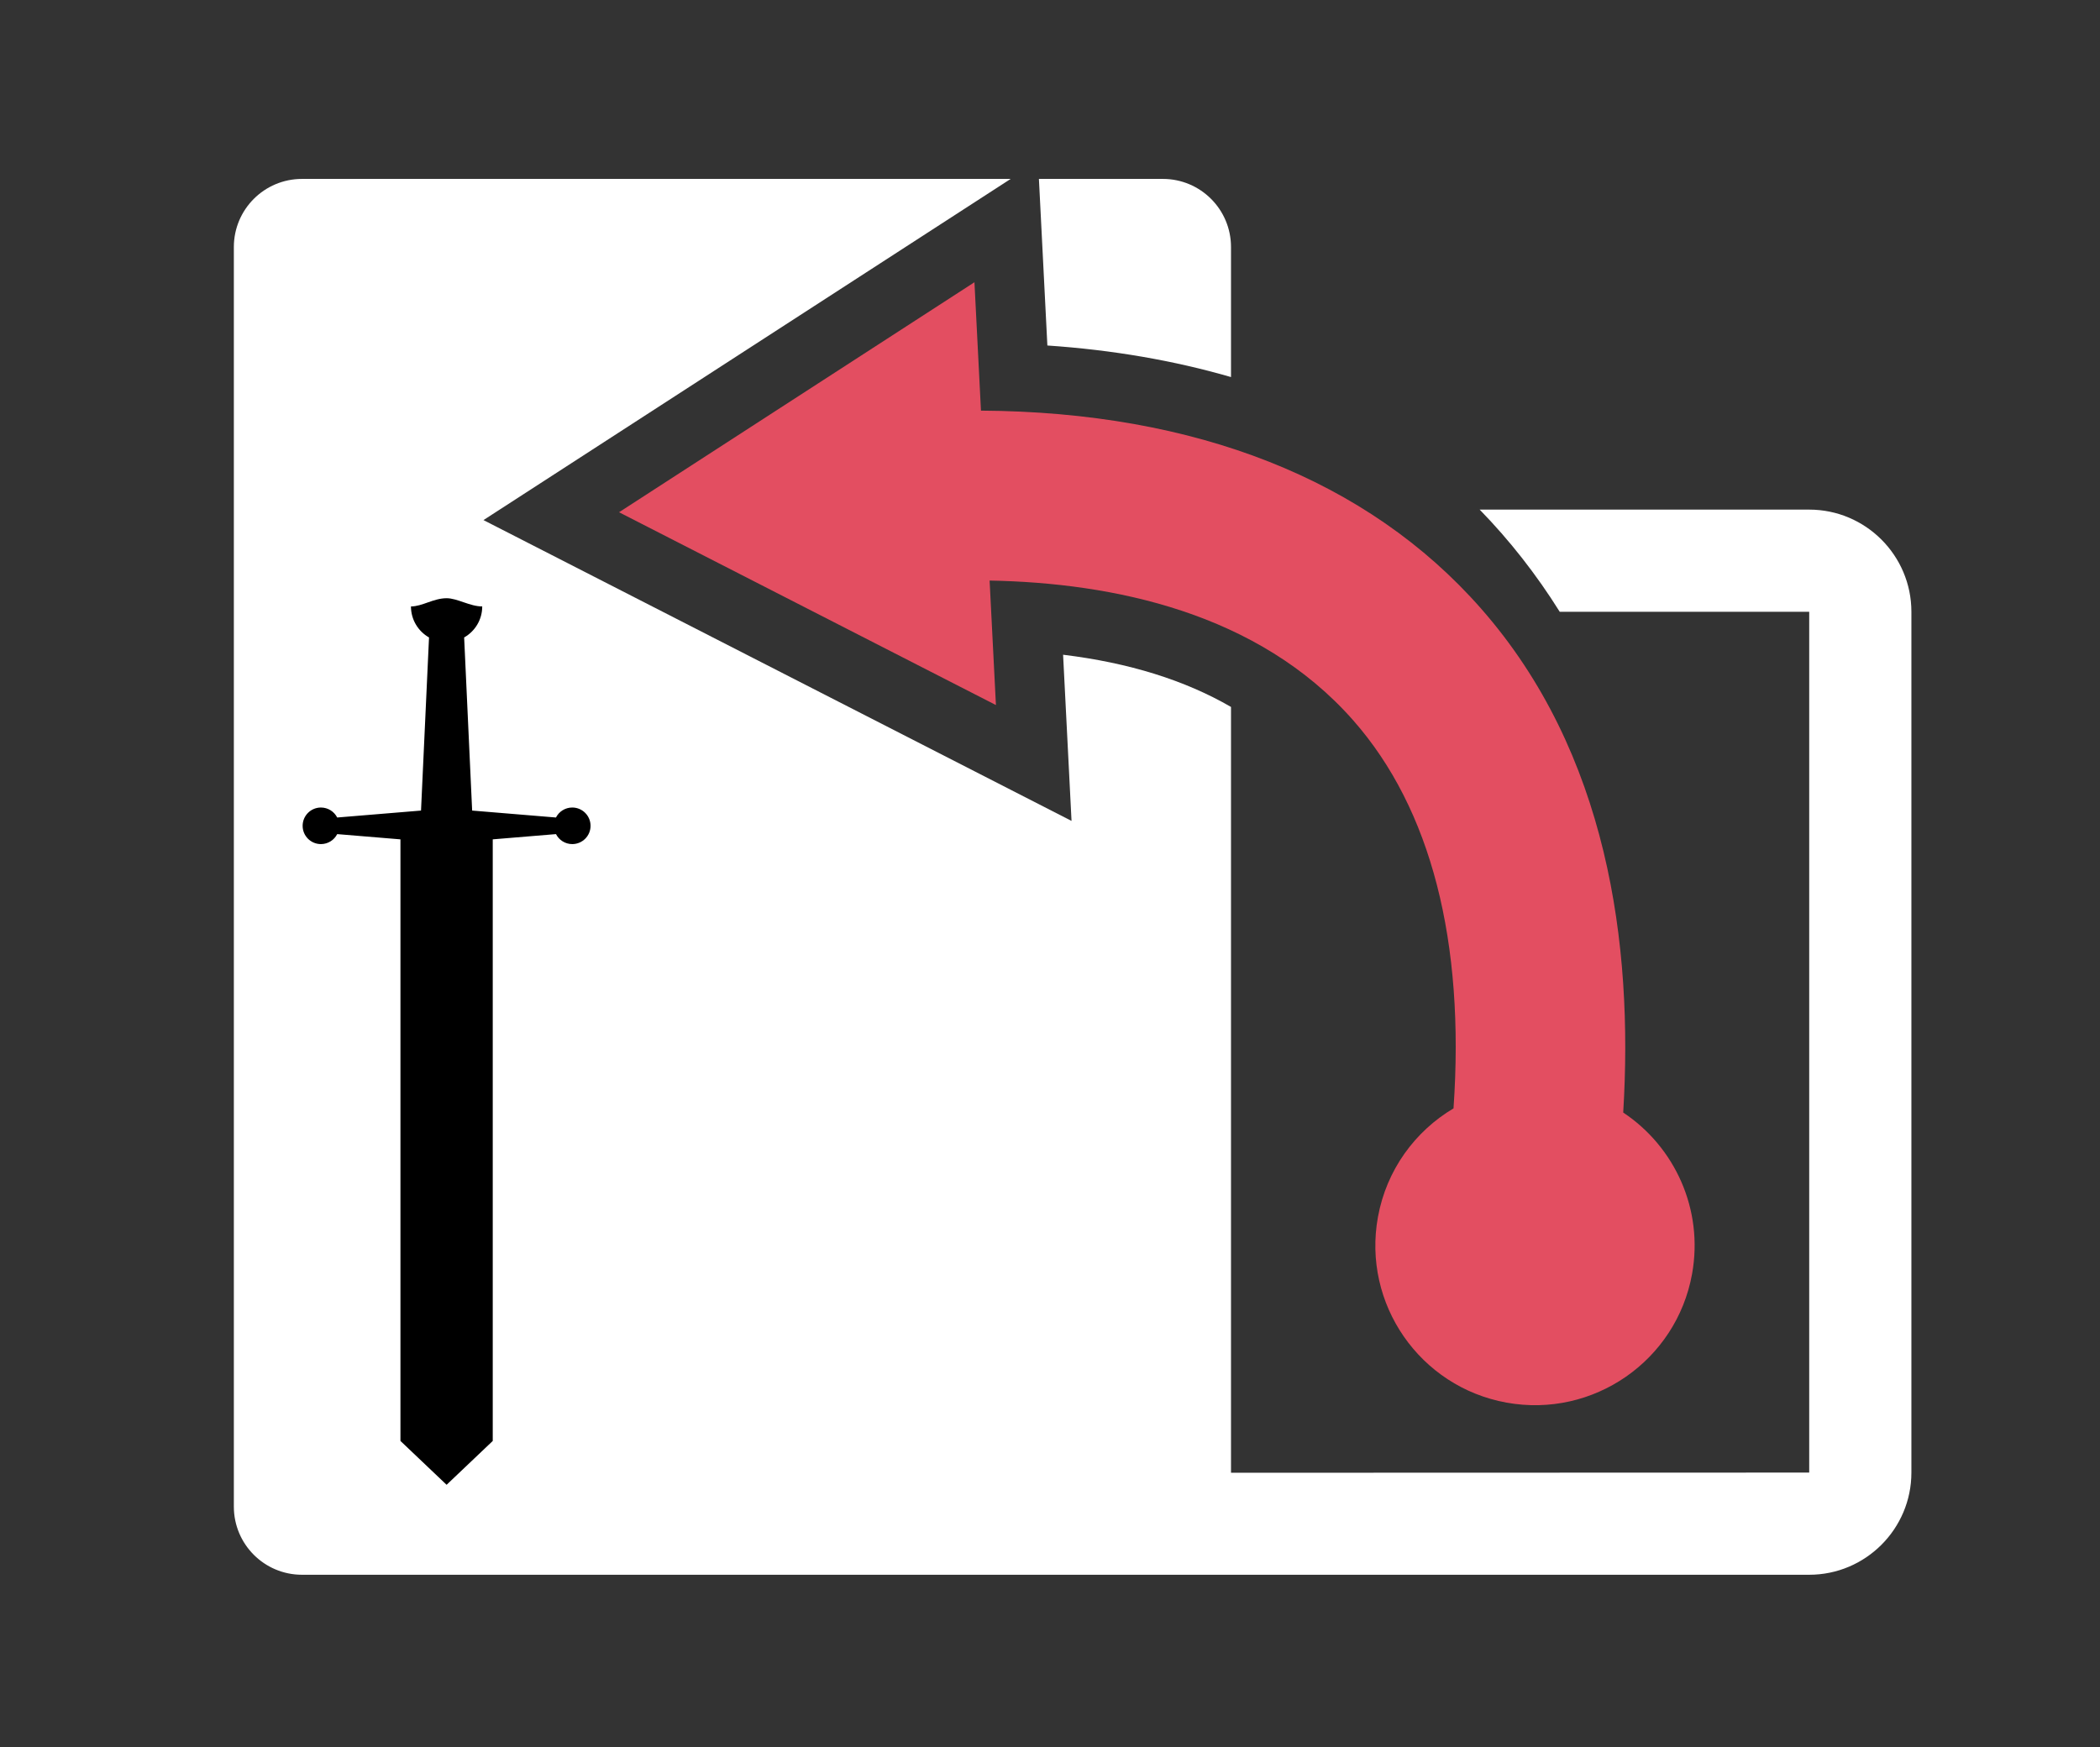 <?xml version="1.0" encoding="UTF-8" standalone="no"?>
<!-- Created with Inkscape (http://www.inkscape.org/) -->

<svg
   width="86.869mm"
   height="72.29mm"
   viewBox="0 0 86.869 72.29"
   version="1.1"
   id="svg920"
   inkscape:version="1.1.2 (0a00cf5339, 2022-02-04)"
   sodipodi:docname="refreshItem.svg"
   xmlns:inkscape="http://www.inkscape.org/namespaces/inkscape"
   xmlns:sodipodi="http://sodipodi.sourceforge.net/DTD/sodipodi-0.dtd"
   xmlns="http://www.w3.org/2000/svg"
   xmlns:svg="http://www.w3.org/2000/svg">
  <rect x="0" y="0" width="86.869" height="72.29" fill="#333333" stroke="none"/>
  <sodipodi:namedview
     id="namedview922"
     pagecolor="#ffffff"
     bordercolor="#666666"
     borderopacity="1.0"
     inkscape:pageshadow="2"
     inkscape:pageopacity="0.0"
     inkscape:pagecheckerboard="0"
     inkscape:document-units="mm"
     showgrid="false"
     fit-margin-top="0"
     fit-margin-left="0"
     fit-margin-right="0"
     fit-margin-bottom="0"
     inkscape:zoom="1.3932941"
     inkscape:cx="165.43528"
     inkscape:cy="74.28439"
     inkscape:window-width="1846"
     inkscape:window-height="1016"
     inkscape:window-x="0"
     inkscape:window-y="0"
     inkscape:window-maximized="1"
     inkscape:current-layer="layer1" />
  <defs
     id="defs917">
    <clipPath
       clipPathUnits="userSpaceOnUse"
       id="clipPath1011">
      <path
         d="M 0,300 H 300 V 0 H 0 Z"
         id="path1009" />
    </clipPath>
  </defs>
  <g
     inkscape:label="Layer 1"
     inkscape:groupmode="layer"
     id="layer1"
     transform="translate(61.285,1.584)">
    <path
       id="path1019"
       style="fill:#ffffff;fill-opacity:1;fill-rule:nonzero;stroke:none;stroke-width:1.063"
       d="M 47.139 27.932 C 41.265 27.932 36.504 32.693 36.504 38.566 L 36.504 235.211 C 36.504 241.085 41.265 245.846 47.139 245.846 L 85.77 245.846 L 181.523 245.846 L 282.416 245.846 C 291.212 245.846 298.367 238.691 298.367 229.895 L 298.367 95.51 C 298.367 86.714 291.212 79.559 282.416 79.559 L 230.977 79.559 C 235.664 84.366 239.835 89.695 243.473 95.51 L 282.416 95.51 L 282.416 229.895 L 192.158 229.922 L 192.158 110.367 C 184.965 106.193 176.21 103.464 165.947 102.215 L 167.266 128.158 L 75.471 81.195 L 157.766 27.932 L 47.139 27.932 z M 162.174 27.932 L 163.494 53.938 C 173.67 54.627 183.248 56.285 192.158 58.865 L 192.158 38.566 C 192.158 32.692 187.397 27.932 181.523 27.932 L 162.174 27.932 z "
       transform="matrix(0.265,0,0,0.265,-61.285,-1.584)" />
    <g
       id="g1013"
       transform="matrix(0.281,0,0,-0.281,13.438,19.466)"
       style="fill:#000000" />
    <path
       style="fill:#000000;fill-opacity:1;fill-rule:nonzero;stroke:none;stroke-width:0.281"
       d="m -42.812,23.165 c 0.448,0 0.963,0.34 1.475,0.34 0,0.55 -0.301,1.03 -0.748,1.283 l 0.331,7.162 3.467,0.287 c 0.125,-0.245 0.38,-0.413 0.674,-0.413 0.418,0 0.757,0.339 0.757,0.757 0,0.418 -0.339,0.756 -0.757,0.756 -0.294,0 -0.548,-0.168 -0.673,-0.413 l -2.616,0.217 V 58.029 l -1.909,1.814 -1.909,-1.814 V 33.141 l -2.616,-0.217 c -0.125,0.245 -0.38,0.413 -0.674,0.413 -0.418,0 -0.756,-0.338 -0.756,-0.756 0,-0.418 0.338,-0.757 0.756,-0.757 0.294,0 0.549,0.168 0.674,0.413 l 3.467,-0.287 0.331,-7.162 c -0.446,-0.253 -0.747,-0.733 -0.747,-1.283 0.467,0 0.93,-0.34 1.474,-0.34 z"
       id="path1245" />
    <g
       id="g1025"
       transform="matrix(0.281,0,0,-0.281,-20.706,15.404)">
      <path
         d="m 0,0 c 31.615,-0.191 56.937,-10.168 73.598,-29.119 18.642,-21.204 22.467,-49.389 20.947,-74.222 7.58,-5.033 11.858,-14.251 10.135,-23.772 -2.313,-12.769 -14.542,-21.247 -27.311,-18.936 -12.767,2.313 -21.247,14.542 -18.934,27.311 1.261,6.968 5.481,12.654 11.128,16.01 1.702,24.548 -3.293,44.081 -14.74,57.101 C 40.822,-29.703 19.38,-25.35 1.271,-25.019 l 0.931,-18.329 -55.481,28.387 52.319,33.862 z"
         style="fill:#e34e61;fill-opacity:1;fill-rule:nonzero;stroke:none"
         id="path1027" />
    </g>
    <g
       id="g1029"
       transform="matrix(0.281,0,0,-0.281,-41.338,23.505)"
       style="fill:#ffffff" />
    <g
       id="g1033"
       transform="matrix(0.281,0,0,-0.281,-43.873,32.013)"
       style="fill:#ffffff" />
    <g
       id="g1037"
       transform="matrix(0.281,0,0,-0.281,-38.088,32.907)"
       style="fill:#ffffff" />
    <g
       id="g1041"
       transform="matrix(0.281,0,0,-0.281,-38.369,32.581)"
       style="fill:#ffffff" />
    <g
       id="g1045"
       transform="matrix(0.281,0,0,-0.281,-48.768,32.581)"
       style="fill:#ffffff" />
    <g
       id="g1049"
       transform="matrix(0.281,0,0,-0.281,-44.722,58.029)"
       style="fill:#ffffff" />
  </g>
</svg>

